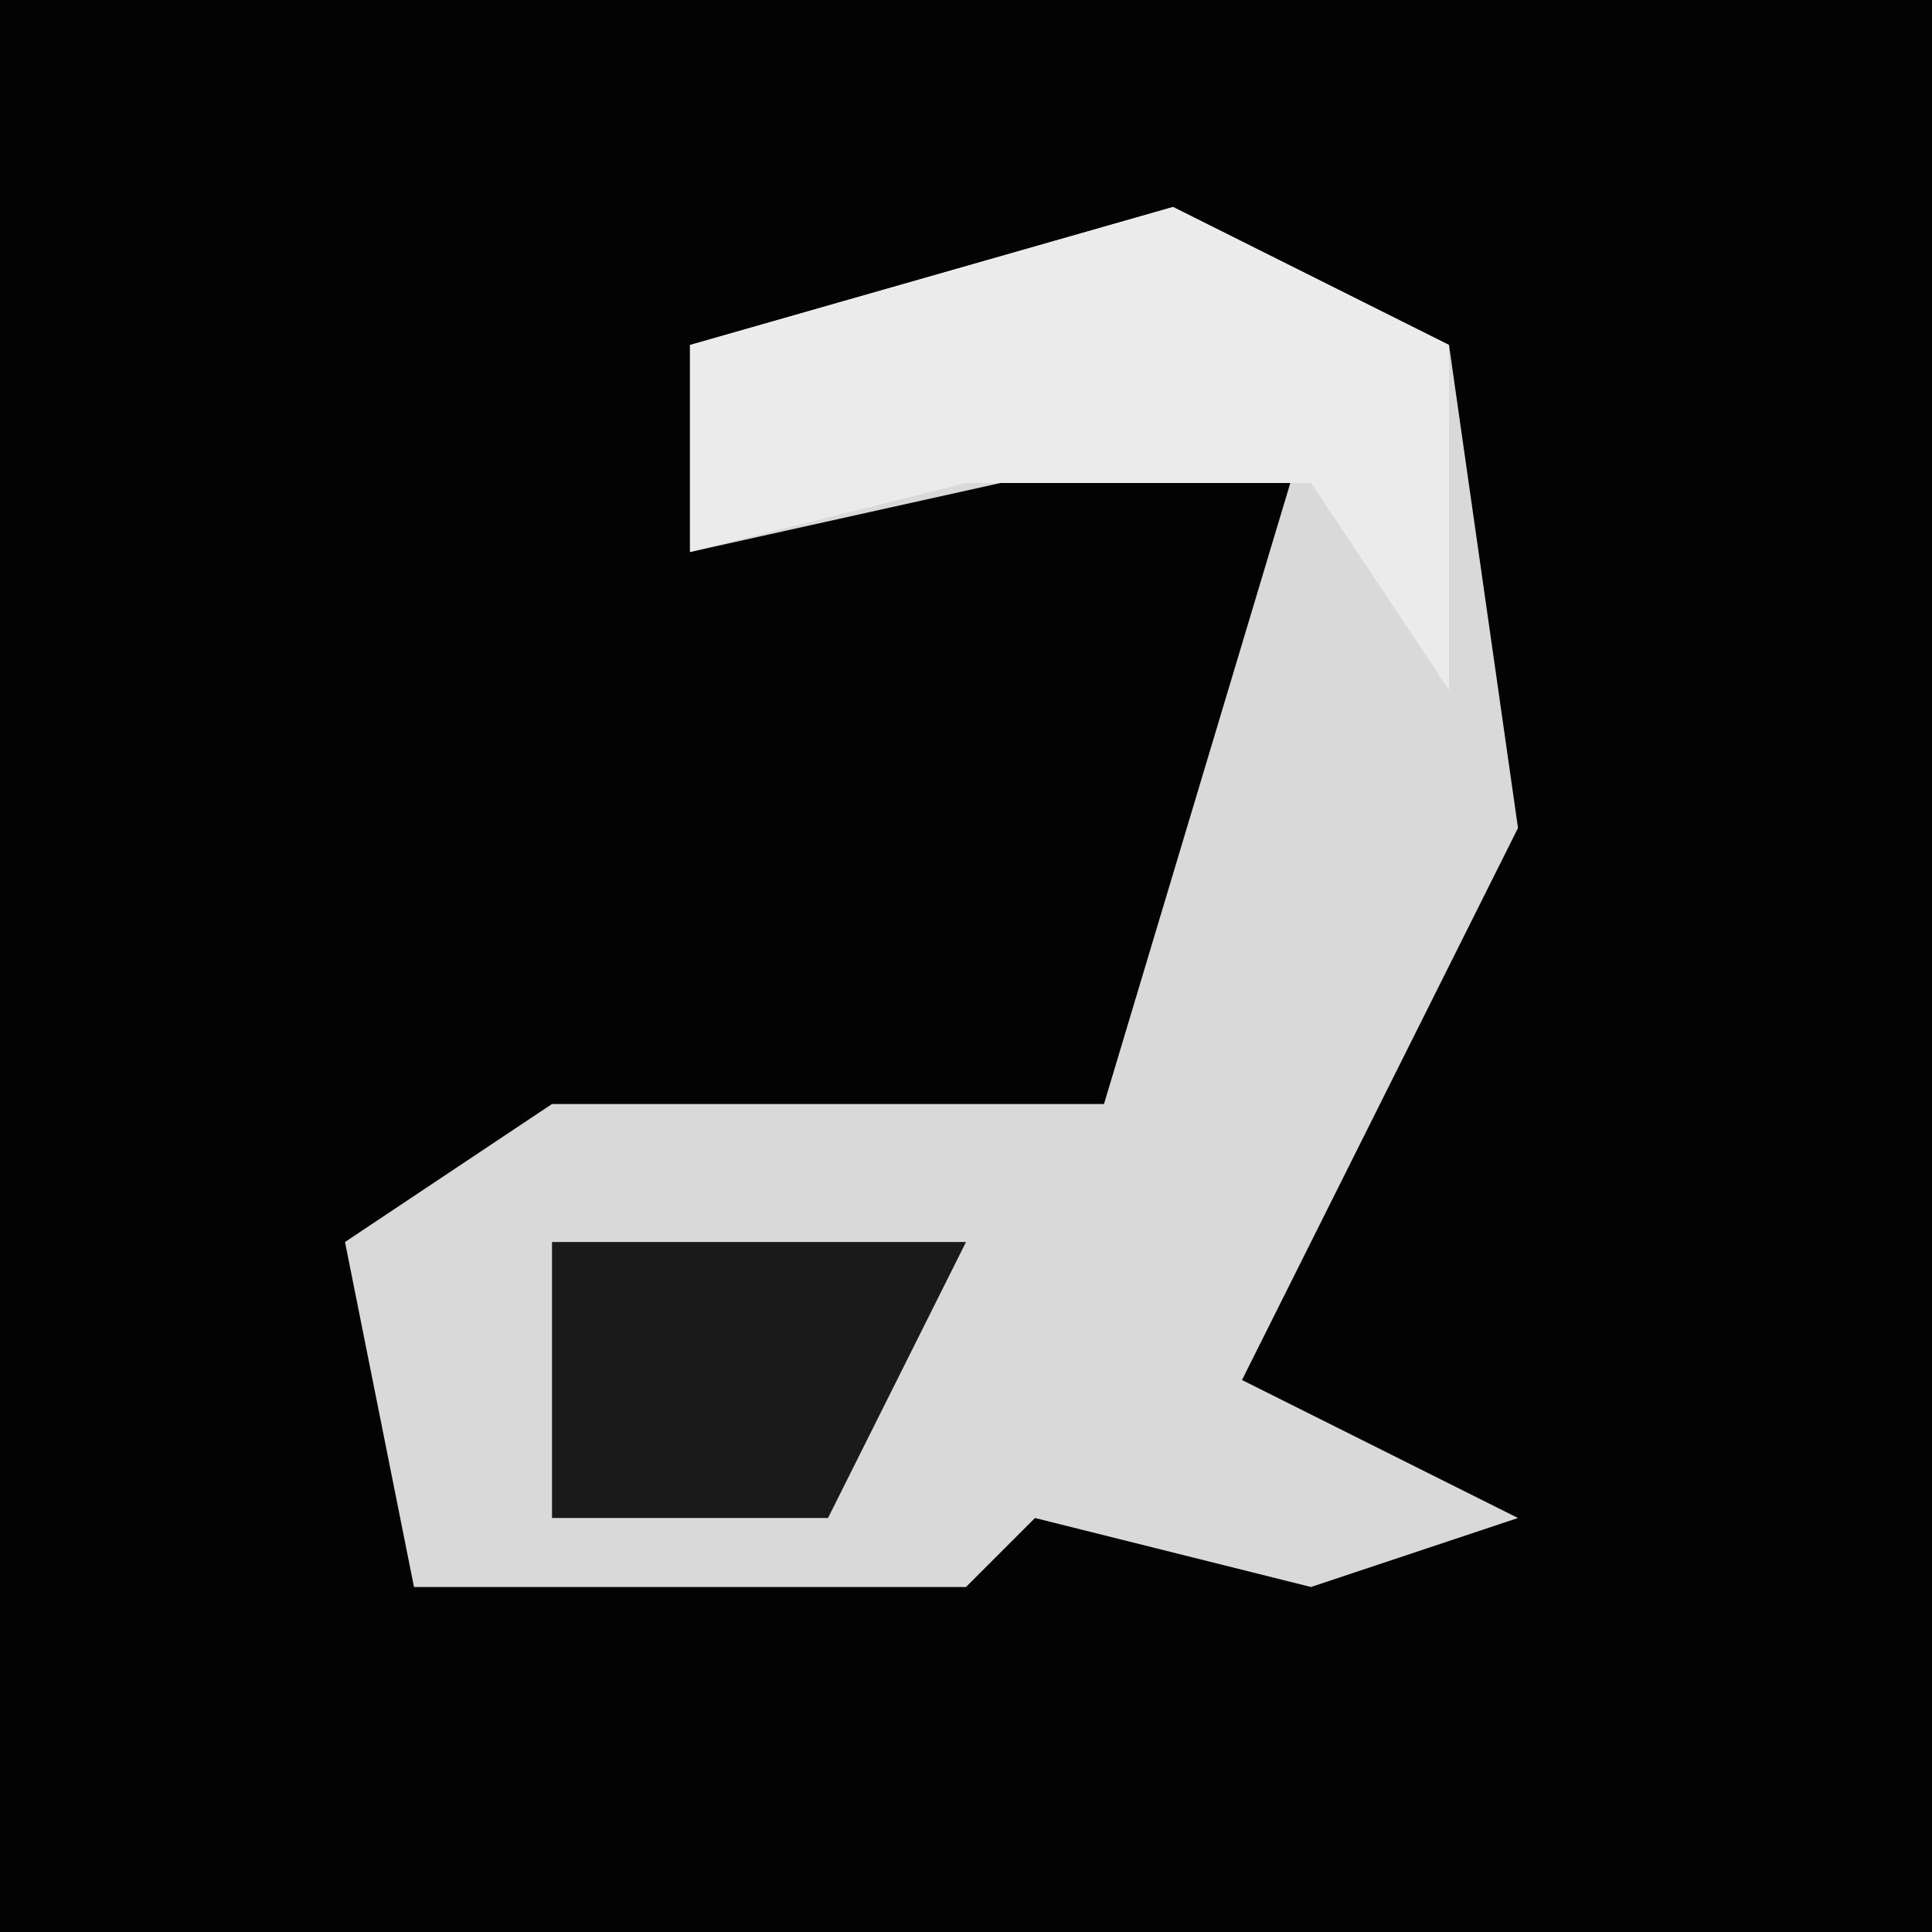 <?xml version="1.0" encoding="UTF-8"?>
<svg version="1.1" xmlns="http://www.w3.org/2000/svg" width="28" height="28">
<path d="M0,0 L28,0 L28,28 L0,28 Z " fill="#030303" transform="translate(0,0)"/>
<path d="M0,0 L4,2 L5,9 L1,17 L5,19 L2,20 L-2,19 L-3,20 L-11,20 L-12,15 L-9,13 L-1,13 L2,3 L-7,5 L-7,2 Z " fill="#D9D9D9" transform="translate(17,3)"/>
<path d="M0,0 L4,2 L4,7 L2,4 L-3,4 L-7,5 L-7,2 Z " fill="#EBEBEB" transform="translate(17,3)"/>
<path d="M0,0 L6,0 L4,4 L0,4 Z " fill="#1A1A1A" transform="translate(8,18)"/>
</svg>
